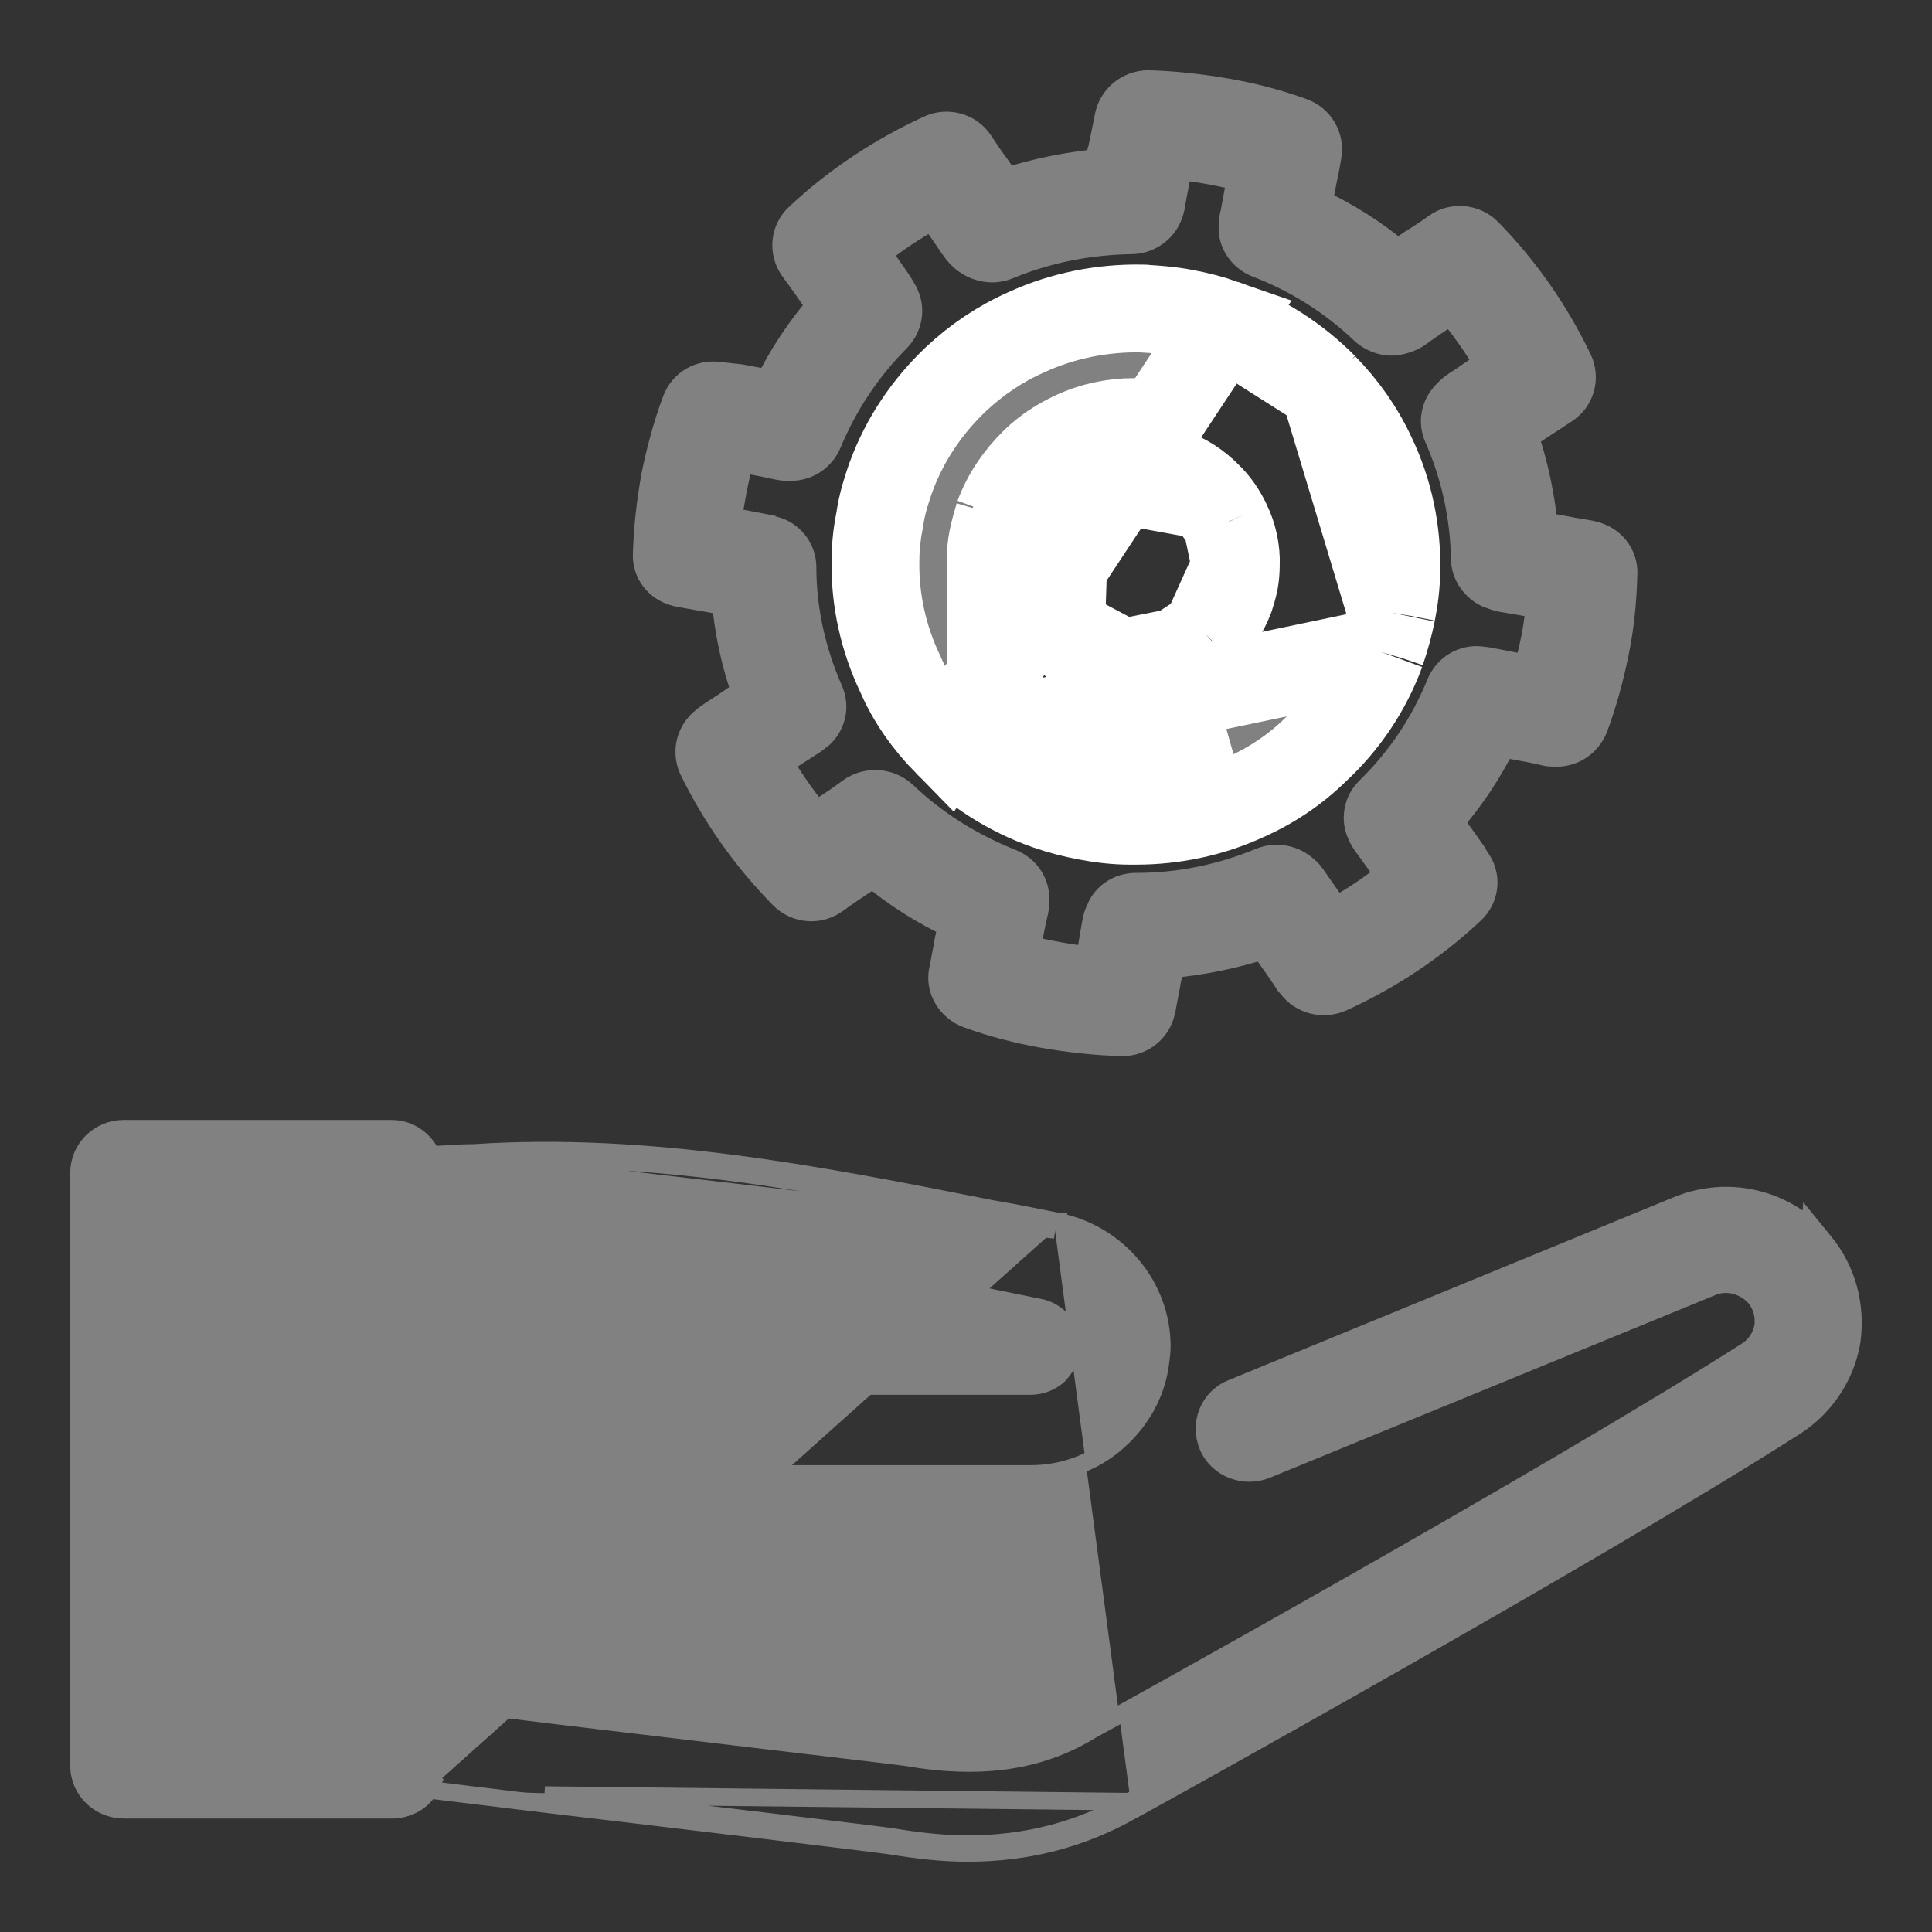<svg width="22" height="22" viewBox="0 0 22 22" fill="none" xmlns="http://www.w3.org/2000/svg">
<rect x="0" y="0" width="22" height="22" fill="#333333" stroke="none"/>
<path d="M12.866 20.516C12.862 20.516 12.86 20.518 12.857 20.52C12.855 20.522 12.853 20.524 12.849 20.524M12.866 20.516L6.204 20.441C7.824 20.633 10.051 20.9 10.145 20.916C10.452 20.967 10.742 21 11.015 21C11.689 21 12.294 20.841 12.849 20.524M12.866 20.516C12.917 20.491 18.121 17.611 20.39 16.159L12.866 20.516ZM12.849 20.524L12.866 20.554L12.898 20.61L12.896 20.613C12.893 20.614 12.89 20.616 12.888 20.617M12.849 20.524V20.624C12.858 20.624 12.868 20.623 12.878 20.62C12.881 20.619 12.885 20.618 12.888 20.617M12.888 20.617C12.32 20.939 11.701 21.1 11.015 21.1C10.734 21.1 10.438 21.066 10.129 21.015L10.127 21.015C10.037 20.999 7.816 20.732 6.192 20.54L6.192 20.54L4.886 20.381M12.888 20.617C12.894 20.615 12.899 20.612 12.905 20.609C12.907 20.608 12.909 20.607 12.911 20.605C13.001 20.559 18.18 17.692 20.444 16.243C20.783 16.027 21.021 15.669 21.086 15.273L21.086 15.273L21.086 15.27C21.141 14.86 21.032 14.456 20.774 14.142L20.616 13.948L20.614 13.977C20.2 13.614 19.613 13.509 19.089 13.729C19.089 13.729 19.089 13.729 19.089 13.729L14.032 15.807C14.032 15.807 14.032 15.807 14.031 15.807C13.765 15.912 13.649 16.206 13.754 16.464C13.862 16.727 14.17 16.838 14.422 16.735L14.422 16.735L19.49 14.657L19.49 14.657L19.491 14.656C19.66 14.583 19.861 14.634 19.989 14.779C20.063 14.872 20.091 14.984 20.078 15.1C20.056 15.216 19.994 15.315 19.892 15.382C17.686 16.791 12.665 19.577 12.427 19.701L12.414 19.708L12.411 19.711C12.406 19.714 12.399 19.718 12.39 19.724C11.812 20.065 11.149 20.155 10.307 20.008L10.306 20.008C10.272 20.003 9.916 19.96 8.878 19.837C8.277 19.765 7.447 19.666 6.318 19.532C6.318 19.532 6.318 19.532 6.318 19.532L4.973 19.367V14.132C5.156 14.119 5.316 14.113 5.393 14.113H5.444V14.114L5.451 14.113C7.346 13.997 9.159 14.353 11.089 14.737C11.089 14.737 11.089 14.737 11.089 14.737L11.831 14.888L11.831 14.888L11.832 14.888C12.05 14.929 12.203 15.114 12.203 15.332C12.203 15.341 12.203 15.344 12.203 15.349C12.202 15.354 12.201 15.361 12.198 15.374L12.197 15.374L12.195 15.388C12.182 15.504 12.116 15.592 12.06 15.655C11.977 15.735 11.859 15.783 11.732 15.783H7.876C7.591 15.783 7.366 16.011 7.366 16.284C7.366 16.568 7.602 16.784 7.876 16.784H11.74C12.132 16.784 12.516 16.633 12.792 16.355C13.028 16.123 13.176 15.827 13.213 15.519L13.213 15.519C13.221 15.462 13.23 15.398 13.23 15.332C13.23 14.64 12.726 14.041 12.032 13.907L12.013 14.005M4.886 20.381C4.9 20.36 4.912 20.337 4.922 20.312L4.83 20.274L4.818 20.373L4.886 20.381ZM4.886 20.381C4.797 20.523 4.636 20.608 4.463 20.608H1.409C1.136 20.608 0.9 20.391 0.9 20.107V13.354C0.9 13.081 1.125 12.853 1.409 12.853H4.455C4.671 12.853 4.835 12.983 4.914 13.151C4.994 13.147 5.068 13.143 5.134 13.139L5.141 13.138C5.226 13.133 5.3 13.129 5.351 13.129H5.39C7.397 12.996 9.352 13.382 11.233 13.754L11.289 13.765C11.537 13.807 11.786 13.857 12.032 13.907L12.033 13.907L12.013 14.005M12.013 14.005C11.766 13.955 11.518 13.905 11.271 13.863L11.219 13.853C9.333 13.48 7.388 13.096 5.393 13.229L12.013 14.005ZM3.945 19.59H1.919V13.846H3.945V19.59Z" fill="#818181" stroke="#818181" stroke-width="0.2"/>
<mask id="path-2-outside-1_1651_8509" maskUnits="userSpaceOnUse" x="6.406" y="0" width="13" height="13" fill="black">
<rect fill="white" x="6.406" width="13" height="13"/>
<path d="M7.697 6.701C7.714 6.709 7.739 6.709 7.773 6.718C7.918 6.743 8.055 6.768 8.2 6.793C8.234 6.801 8.268 6.81 8.302 6.81C8.336 7.185 8.413 7.553 8.541 7.903C8.473 7.953 8.405 7.995 8.336 8.045L8.132 8.179C8.098 8.204 8.072 8.22 8.055 8.237C7.901 8.354 7.85 8.554 7.927 8.729C8.183 9.255 8.524 9.74 8.942 10.165C9.079 10.307 9.3 10.332 9.462 10.224L9.488 10.207C9.599 10.123 9.718 10.048 9.829 9.973C9.863 9.948 9.906 9.923 9.94 9.898C10.23 10.14 10.546 10.341 10.887 10.499C10.87 10.566 10.861 10.641 10.844 10.708C10.827 10.816 10.802 10.925 10.785 11.033C10.785 11.042 10.776 11.058 10.776 11.067C10.742 11.259 10.861 11.442 11.041 11.509C11.314 11.609 11.604 11.684 11.894 11.735C12.184 11.785 12.482 11.818 12.772 11.826H12.781C12.977 11.826 13.139 11.693 13.182 11.509C13.182 11.501 13.19 11.484 13.19 11.476C13.207 11.367 13.233 11.259 13.25 11.15C13.267 11.083 13.276 11.017 13.293 10.941C13.668 10.908 14.043 10.833 14.402 10.716C14.427 10.749 14.453 10.791 14.479 10.825C14.555 10.933 14.64 11.05 14.709 11.159C14.717 11.167 14.734 11.192 14.743 11.2C14.862 11.351 15.067 11.401 15.246 11.325C15.792 11.075 16.287 10.749 16.722 10.341C16.867 10.207 16.893 9.998 16.79 9.84C16.773 9.815 16.756 9.79 16.739 9.756L16.603 9.564C16.551 9.497 16.509 9.422 16.457 9.356C16.705 9.072 16.918 8.755 17.08 8.421C17.114 8.429 17.148 8.437 17.183 8.437C17.328 8.462 17.464 8.487 17.609 8.521C17.635 8.529 17.66 8.529 17.686 8.529C17.874 8.546 18.044 8.437 18.113 8.262C18.215 7.987 18.292 7.703 18.351 7.411C18.411 7.119 18.437 6.826 18.445 6.534C18.454 6.342 18.317 6.175 18.13 6.134C18.121 6.134 18.104 6.125 18.096 6.125L17.899 6.092C17.78 6.067 17.66 6.05 17.541 6.025C17.507 5.658 17.43 5.299 17.311 4.948C17.464 4.84 17.626 4.74 17.788 4.631C17.959 4.523 18.019 4.305 17.933 4.122C17.677 3.588 17.336 3.095 16.918 2.669C16.782 2.528 16.551 2.502 16.389 2.619C16.296 2.686 16.193 2.753 16.099 2.811C16.04 2.853 15.971 2.895 15.912 2.937C15.622 2.694 15.306 2.494 14.965 2.336C14.965 2.319 14.973 2.31 14.973 2.294L14.99 2.202C14.99 2.194 14.999 2.185 14.999 2.169L15.024 2.043C15.042 1.96 15.059 1.876 15.076 1.768C15.11 1.576 14.999 1.384 14.811 1.317C14.538 1.217 14.248 1.142 13.958 1.092C13.668 1.042 13.37 1.008 13.079 1C12.875 1 12.696 1.142 12.662 1.351C12.645 1.434 12.627 1.526 12.61 1.609L12.585 1.726C12.585 1.735 12.585 1.751 12.576 1.76L12.559 1.851C12.559 1.868 12.551 1.876 12.551 1.893C12.175 1.927 11.8 2.002 11.442 2.119C11.399 2.06 11.356 1.993 11.314 1.935C11.245 1.843 11.177 1.743 11.117 1.651C11.007 1.484 10.785 1.426 10.606 1.509C10.06 1.76 9.556 2.093 9.121 2.502C8.976 2.636 8.951 2.861 9.07 3.028C9.181 3.179 9.292 3.337 9.394 3.487C9.147 3.771 8.942 4.08 8.78 4.414C8.661 4.389 8.541 4.372 8.422 4.347L8.191 4.322C7.995 4.289 7.808 4.397 7.739 4.581C7.637 4.856 7.56 5.14 7.501 5.432C7.449 5.724 7.415 6.017 7.407 6.309C7.398 6.492 7.518 6.651 7.697 6.701L7.697 6.701ZM8.302 5.583C8.328 5.449 8.362 5.307 8.396 5.174C8.541 5.199 8.686 5.224 8.831 5.257C8.908 5.274 8.968 5.282 9.036 5.274C9.189 5.265 9.326 5.165 9.386 5.023C9.573 4.573 9.838 4.172 10.188 3.821C10.298 3.704 10.332 3.538 10.273 3.396C10.247 3.329 10.205 3.27 10.162 3.204L10.085 3.095L9.932 2.87C10.145 2.694 10.384 2.536 10.631 2.402C10.716 2.519 10.802 2.644 10.887 2.77C10.938 2.845 10.989 2.903 11.058 2.945C11.177 3.02 11.322 3.037 11.45 2.987C11.911 2.795 12.388 2.703 12.883 2.694C13.037 2.694 13.182 2.603 13.25 2.469C13.276 2.419 13.293 2.361 13.301 2.294L13.352 2.018L13.378 1.893C13.378 1.885 13.378 1.868 13.386 1.86V1.843C13.523 1.86 13.651 1.876 13.787 1.901C13.924 1.927 14.052 1.952 14.18 1.993V2.01C14.18 2.018 14.171 2.027 14.171 2.043L14.146 2.169L14.095 2.444C14.077 2.502 14.077 2.561 14.077 2.619C14.086 2.77 14.188 2.903 14.333 2.962C14.794 3.137 15.212 3.404 15.562 3.738C15.664 3.83 15.809 3.871 15.937 3.838C16.014 3.821 16.091 3.788 16.159 3.73C16.278 3.646 16.406 3.563 16.526 3.479C16.705 3.688 16.867 3.922 17.003 4.155C16.918 4.214 16.841 4.264 16.756 4.322L16.671 4.381C16.602 4.422 16.543 4.464 16.492 4.523C16.381 4.639 16.347 4.806 16.415 4.957C16.611 5.407 16.713 5.875 16.722 6.359C16.722 6.509 16.816 6.651 16.952 6.718C17.012 6.743 17.08 6.768 17.148 6.776C17.294 6.801 17.439 6.826 17.584 6.851C17.566 6.993 17.549 7.127 17.524 7.26C17.498 7.394 17.464 7.528 17.43 7.661C17.396 7.653 17.353 7.644 17.319 7.644C17.191 7.619 17.063 7.594 16.927 7.569C16.918 7.569 16.875 7.561 16.867 7.561C16.679 7.536 16.509 7.644 16.44 7.811C16.253 8.27 15.98 8.679 15.621 9.03C15.502 9.147 15.468 9.322 15.536 9.472C15.553 9.514 15.579 9.556 15.604 9.589C15.698 9.715 15.784 9.84 15.877 9.973C15.664 10.149 15.434 10.299 15.195 10.432L15.144 10.357C15.067 10.249 14.999 10.149 14.922 10.04C14.896 9.998 14.862 9.957 14.828 9.932C14.709 9.823 14.538 9.79 14.384 9.848C13.924 10.04 13.438 10.14 12.934 10.14C12.772 10.14 12.627 10.232 12.568 10.374C12.542 10.424 12.525 10.482 12.516 10.549C12.491 10.7 12.465 10.841 12.44 10.983C12.303 10.967 12.175 10.95 12.039 10.925C11.902 10.9 11.774 10.875 11.646 10.833C11.672 10.683 11.697 10.541 11.732 10.391C11.749 10.332 11.749 10.274 11.749 10.215C11.74 10.057 11.638 9.923 11.493 9.865C11.032 9.681 10.614 9.422 10.256 9.08C10.136 8.972 9.966 8.938 9.812 8.997C9.769 9.013 9.727 9.038 9.684 9.072C9.582 9.147 9.471 9.222 9.36 9.289L9.283 9.339C9.104 9.13 8.951 8.905 8.814 8.671C8.942 8.579 9.078 8.496 9.206 8.412C9.249 8.387 9.283 8.354 9.317 8.329C9.437 8.212 9.471 8.037 9.403 7.886C9.206 7.436 9.096 6.952 9.096 6.459C9.096 6.275 8.968 6.117 8.788 6.075C8.78 6.075 8.737 6.067 8.729 6.058C8.601 6.033 8.464 6.008 8.336 5.983C8.302 5.975 8.26 5.967 8.225 5.967C8.26 5.85 8.277 5.716 8.302 5.583L8.302 5.583Z"/>
</mask>
<path d="M7.697 6.701C7.714 6.709 7.739 6.709 7.773 6.718C7.918 6.743 8.055 6.768 8.2 6.793C8.234 6.801 8.268 6.81 8.302 6.81C8.336 7.185 8.413 7.553 8.541 7.903C8.473 7.953 8.405 7.995 8.336 8.045L8.132 8.179C8.098 8.204 8.072 8.22 8.055 8.237C7.901 8.354 7.85 8.554 7.927 8.729C8.183 9.255 8.524 9.74 8.942 10.165C9.079 10.307 9.3 10.332 9.462 10.224L9.488 10.207C9.599 10.123 9.718 10.048 9.829 9.973C9.863 9.948 9.906 9.923 9.94 9.898C10.23 10.14 10.546 10.341 10.887 10.499C10.87 10.566 10.861 10.641 10.844 10.708C10.827 10.816 10.802 10.925 10.785 11.033C10.785 11.042 10.776 11.058 10.776 11.067C10.742 11.259 10.861 11.442 11.041 11.509C11.314 11.609 11.604 11.684 11.894 11.735C12.184 11.785 12.482 11.818 12.772 11.826H12.781C12.977 11.826 13.139 11.693 13.182 11.509C13.182 11.501 13.19 11.484 13.19 11.476C13.207 11.367 13.233 11.259 13.25 11.15C13.267 11.083 13.276 11.017 13.293 10.941C13.668 10.908 14.043 10.833 14.402 10.716C14.427 10.749 14.453 10.791 14.479 10.825C14.555 10.933 14.64 11.05 14.709 11.159C14.717 11.167 14.734 11.192 14.743 11.2C14.862 11.351 15.067 11.401 15.246 11.325C15.792 11.075 16.287 10.749 16.722 10.341C16.867 10.207 16.893 9.998 16.79 9.84C16.773 9.815 16.756 9.79 16.739 9.756L16.603 9.564C16.551 9.497 16.509 9.422 16.457 9.356C16.705 9.072 16.918 8.755 17.08 8.421C17.114 8.429 17.148 8.437 17.183 8.437C17.328 8.462 17.464 8.487 17.609 8.521C17.635 8.529 17.66 8.529 17.686 8.529C17.874 8.546 18.044 8.437 18.113 8.262C18.215 7.987 18.292 7.703 18.351 7.411C18.411 7.119 18.437 6.826 18.445 6.534C18.454 6.342 18.317 6.175 18.13 6.134C18.121 6.134 18.104 6.125 18.096 6.125L17.899 6.092C17.78 6.067 17.66 6.05 17.541 6.025C17.507 5.658 17.43 5.299 17.311 4.948C17.464 4.84 17.626 4.74 17.788 4.631C17.959 4.523 18.019 4.305 17.933 4.122C17.677 3.588 17.336 3.095 16.918 2.669C16.782 2.528 16.551 2.502 16.389 2.619C16.296 2.686 16.193 2.753 16.099 2.811C16.04 2.853 15.971 2.895 15.912 2.937C15.622 2.694 15.306 2.494 14.965 2.336C14.965 2.319 14.973 2.31 14.973 2.294L14.99 2.202C14.99 2.194 14.999 2.185 14.999 2.169L15.024 2.043C15.042 1.96 15.059 1.876 15.076 1.768C15.11 1.576 14.999 1.384 14.811 1.317C14.538 1.217 14.248 1.142 13.958 1.092C13.668 1.042 13.37 1.008 13.079 1C12.875 1 12.696 1.142 12.662 1.351C12.645 1.434 12.627 1.526 12.61 1.609L12.585 1.726C12.585 1.735 12.585 1.751 12.576 1.76L12.559 1.851C12.559 1.868 12.551 1.876 12.551 1.893C12.175 1.927 11.8 2.002 11.442 2.119C11.399 2.06 11.356 1.993 11.314 1.935C11.245 1.843 11.177 1.743 11.117 1.651C11.007 1.484 10.785 1.426 10.606 1.509C10.06 1.76 9.556 2.093 9.121 2.502C8.976 2.636 8.951 2.861 9.07 3.028C9.181 3.179 9.292 3.337 9.394 3.487C9.147 3.771 8.942 4.08 8.78 4.414C8.661 4.389 8.541 4.372 8.422 4.347L8.191 4.322C7.995 4.289 7.808 4.397 7.739 4.581C7.637 4.856 7.56 5.14 7.501 5.432C7.449 5.724 7.415 6.017 7.407 6.309C7.398 6.492 7.518 6.651 7.697 6.701L7.697 6.701ZM8.302 5.583C8.328 5.449 8.362 5.307 8.396 5.174C8.541 5.199 8.686 5.224 8.831 5.257C8.908 5.274 8.968 5.282 9.036 5.274C9.189 5.265 9.326 5.165 9.386 5.023C9.573 4.573 9.838 4.172 10.188 3.821C10.298 3.704 10.332 3.538 10.273 3.396C10.247 3.329 10.205 3.27 10.162 3.204L10.085 3.095L9.932 2.87C10.145 2.694 10.384 2.536 10.631 2.402C10.716 2.519 10.802 2.644 10.887 2.77C10.938 2.845 10.989 2.903 11.058 2.945C11.177 3.02 11.322 3.037 11.45 2.987C11.911 2.795 12.388 2.703 12.883 2.694C13.037 2.694 13.182 2.603 13.25 2.469C13.276 2.419 13.293 2.361 13.301 2.294L13.352 2.018L13.378 1.893C13.378 1.885 13.378 1.868 13.386 1.86V1.843C13.523 1.86 13.651 1.876 13.787 1.901C13.924 1.927 14.052 1.952 14.18 1.993V2.01C14.18 2.018 14.171 2.027 14.171 2.043L14.146 2.169L14.095 2.444C14.077 2.502 14.077 2.561 14.077 2.619C14.086 2.77 14.188 2.903 14.333 2.962C14.794 3.137 15.212 3.404 15.562 3.738C15.664 3.83 15.809 3.871 15.937 3.838C16.014 3.821 16.091 3.788 16.159 3.73C16.278 3.646 16.406 3.563 16.526 3.479C16.705 3.688 16.867 3.922 17.003 4.155C16.918 4.214 16.841 4.264 16.756 4.322L16.671 4.381C16.602 4.422 16.543 4.464 16.492 4.523C16.381 4.639 16.347 4.806 16.415 4.957C16.611 5.407 16.713 5.875 16.722 6.359C16.722 6.509 16.816 6.651 16.952 6.718C17.012 6.743 17.08 6.768 17.148 6.776C17.294 6.801 17.439 6.826 17.584 6.851C17.566 6.993 17.549 7.127 17.524 7.26C17.498 7.394 17.464 7.528 17.43 7.661C17.396 7.653 17.353 7.644 17.319 7.644C17.191 7.619 17.063 7.594 16.927 7.569C16.918 7.569 16.875 7.561 16.867 7.561C16.679 7.536 16.509 7.644 16.44 7.811C16.253 8.27 15.98 8.679 15.621 9.03C15.502 9.147 15.468 9.322 15.536 9.472C15.553 9.514 15.579 9.556 15.604 9.589C15.698 9.715 15.784 9.84 15.877 9.973C15.664 10.149 15.434 10.299 15.195 10.432L15.144 10.357C15.067 10.249 14.999 10.149 14.922 10.04C14.896 9.998 14.862 9.957 14.828 9.932C14.709 9.823 14.538 9.79 14.384 9.848C13.924 10.04 13.438 10.14 12.934 10.14C12.772 10.14 12.627 10.232 12.568 10.374C12.542 10.424 12.525 10.482 12.516 10.549C12.491 10.7 12.465 10.841 12.44 10.983C12.303 10.967 12.175 10.95 12.039 10.925C11.902 10.9 11.774 10.875 11.646 10.833C11.672 10.683 11.697 10.541 11.732 10.391C11.749 10.332 11.749 10.274 11.749 10.215C11.74 10.057 11.638 9.923 11.493 9.865C11.032 9.681 10.614 9.422 10.256 9.08C10.136 8.972 9.966 8.938 9.812 8.997C9.769 9.013 9.727 9.038 9.684 9.072C9.582 9.147 9.471 9.222 9.36 9.289L9.283 9.339C9.104 9.13 8.951 8.905 8.814 8.671C8.942 8.579 9.078 8.496 9.206 8.412C9.249 8.387 9.283 8.354 9.317 8.329C9.437 8.212 9.471 8.037 9.403 7.886C9.206 7.436 9.096 6.952 9.096 6.459C9.096 6.275 8.968 6.117 8.788 6.075C8.78 6.075 8.737 6.067 8.729 6.058C8.601 6.033 8.464 6.008 8.336 5.983C8.302 5.975 8.26 5.967 8.225 5.967C8.26 5.85 8.277 5.716 8.302 5.583L8.302 5.583Z" fill="#818181"/>
<path d="M7.697 6.701C7.714 6.709 7.739 6.709 7.773 6.718C7.918 6.743 8.055 6.768 8.2 6.793C8.234 6.801 8.268 6.81 8.302 6.81C8.336 7.185 8.413 7.553 8.541 7.903C8.473 7.953 8.405 7.995 8.336 8.045L8.132 8.179C8.098 8.204 8.072 8.22 8.055 8.237C7.901 8.354 7.85 8.554 7.927 8.729C8.183 9.255 8.524 9.74 8.942 10.165C9.079 10.307 9.3 10.332 9.462 10.224L9.488 10.207C9.599 10.123 9.718 10.048 9.829 9.973C9.863 9.948 9.906 9.923 9.94 9.898C10.23 10.14 10.546 10.341 10.887 10.499C10.87 10.566 10.861 10.641 10.844 10.708C10.827 10.816 10.802 10.925 10.785 11.033C10.785 11.042 10.776 11.058 10.776 11.067C10.742 11.259 10.861 11.442 11.041 11.509C11.314 11.609 11.604 11.684 11.894 11.735C12.184 11.785 12.482 11.818 12.772 11.826H12.781C12.977 11.826 13.139 11.693 13.182 11.509C13.182 11.501 13.19 11.484 13.19 11.476C13.207 11.367 13.233 11.259 13.25 11.15C13.267 11.083 13.276 11.017 13.293 10.941C13.668 10.908 14.043 10.833 14.402 10.716C14.427 10.749 14.453 10.791 14.479 10.825C14.555 10.933 14.64 11.05 14.709 11.159C14.717 11.167 14.734 11.192 14.743 11.2C14.862 11.351 15.067 11.401 15.246 11.325C15.792 11.075 16.287 10.749 16.722 10.341C16.867 10.207 16.893 9.998 16.79 9.84C16.773 9.815 16.756 9.79 16.739 9.756L16.603 9.564C16.551 9.497 16.509 9.422 16.457 9.356C16.705 9.072 16.918 8.755 17.08 8.421C17.114 8.429 17.148 8.437 17.183 8.437C17.328 8.462 17.464 8.487 17.609 8.521C17.635 8.529 17.66 8.529 17.686 8.529C17.874 8.546 18.044 8.437 18.113 8.262C18.215 7.987 18.292 7.703 18.351 7.411C18.411 7.119 18.437 6.826 18.445 6.534C18.454 6.342 18.317 6.175 18.13 6.134C18.121 6.134 18.104 6.125 18.096 6.125L17.899 6.092C17.78 6.067 17.66 6.05 17.541 6.025C17.507 5.658 17.43 5.299 17.311 4.948C17.464 4.84 17.626 4.74 17.788 4.631C17.959 4.523 18.019 4.305 17.933 4.122C17.677 3.588 17.336 3.095 16.918 2.669C16.782 2.528 16.551 2.502 16.389 2.619C16.296 2.686 16.193 2.753 16.099 2.811C16.04 2.853 15.971 2.895 15.912 2.937C15.622 2.694 15.306 2.494 14.965 2.336C14.965 2.319 14.973 2.31 14.973 2.294L14.99 2.202C14.99 2.194 14.999 2.185 14.999 2.169L15.024 2.043C15.042 1.96 15.059 1.876 15.076 1.768C15.11 1.576 14.999 1.384 14.811 1.317C14.538 1.217 14.248 1.142 13.958 1.092C13.668 1.042 13.37 1.008 13.079 1C12.875 1 12.696 1.142 12.662 1.351C12.645 1.434 12.627 1.526 12.61 1.609L12.585 1.726C12.585 1.735 12.585 1.751 12.576 1.76L12.559 1.851C12.559 1.868 12.551 1.876 12.551 1.893C12.175 1.927 11.8 2.002 11.442 2.119C11.399 2.06 11.356 1.993 11.314 1.935C11.245 1.843 11.177 1.743 11.117 1.651C11.007 1.484 10.785 1.426 10.606 1.509C10.06 1.76 9.556 2.093 9.121 2.502C8.976 2.636 8.951 2.861 9.07 3.028C9.181 3.179 9.292 3.337 9.394 3.487C9.147 3.771 8.942 4.08 8.78 4.414C8.661 4.389 8.541 4.372 8.422 4.347L8.191 4.322C7.995 4.289 7.808 4.397 7.739 4.581C7.637 4.856 7.56 5.14 7.501 5.432C7.449 5.724 7.415 6.017 7.407 6.309C7.398 6.492 7.518 6.651 7.697 6.701L7.697 6.701ZM8.302 5.583C8.328 5.449 8.362 5.307 8.396 5.174C8.541 5.199 8.686 5.224 8.831 5.257C8.908 5.274 8.968 5.282 9.036 5.274C9.189 5.265 9.326 5.165 9.386 5.023C9.573 4.573 9.838 4.172 10.188 3.821C10.298 3.704 10.332 3.538 10.273 3.396C10.247 3.329 10.205 3.27 10.162 3.204L10.085 3.095L9.932 2.87C10.145 2.694 10.384 2.536 10.631 2.402C10.716 2.519 10.802 2.644 10.887 2.77C10.938 2.845 10.989 2.903 11.058 2.945C11.177 3.02 11.322 3.037 11.45 2.987C11.911 2.795 12.388 2.703 12.883 2.694C13.037 2.694 13.182 2.603 13.25 2.469C13.276 2.419 13.293 2.361 13.301 2.294L13.352 2.018L13.378 1.893C13.378 1.885 13.378 1.868 13.386 1.86V1.843C13.523 1.86 13.651 1.876 13.787 1.901C13.924 1.927 14.052 1.952 14.18 1.993V2.01C14.18 2.018 14.171 2.027 14.171 2.043L14.146 2.169L14.095 2.444C14.077 2.502 14.077 2.561 14.077 2.619C14.086 2.77 14.188 2.903 14.333 2.962C14.794 3.137 15.212 3.404 15.562 3.738C15.664 3.83 15.809 3.871 15.937 3.838C16.014 3.821 16.091 3.788 16.159 3.73C16.278 3.646 16.406 3.563 16.526 3.479C16.705 3.688 16.867 3.922 17.003 4.155C16.918 4.214 16.841 4.264 16.756 4.322L16.671 4.381C16.602 4.422 16.543 4.464 16.492 4.523C16.381 4.639 16.347 4.806 16.415 4.957C16.611 5.407 16.713 5.875 16.722 6.359C16.722 6.509 16.816 6.651 16.952 6.718C17.012 6.743 17.08 6.768 17.148 6.776C17.294 6.801 17.439 6.826 17.584 6.851C17.566 6.993 17.549 7.127 17.524 7.26C17.498 7.394 17.464 7.528 17.43 7.661C17.396 7.653 17.353 7.644 17.319 7.644C17.191 7.619 17.063 7.594 16.927 7.569C16.918 7.569 16.875 7.561 16.867 7.561C16.679 7.536 16.509 7.644 16.44 7.811C16.253 8.27 15.98 8.679 15.621 9.03C15.502 9.147 15.468 9.322 15.536 9.472C15.553 9.514 15.579 9.556 15.604 9.589C15.698 9.715 15.784 9.84 15.877 9.973C15.664 10.149 15.434 10.299 15.195 10.432L15.144 10.357C15.067 10.249 14.999 10.149 14.922 10.04C14.896 9.998 14.862 9.957 14.828 9.932C14.709 9.823 14.538 9.79 14.384 9.848C13.924 10.04 13.438 10.14 12.934 10.14C12.772 10.14 12.627 10.232 12.568 10.374C12.542 10.424 12.525 10.482 12.516 10.549C12.491 10.7 12.465 10.841 12.44 10.983C12.303 10.967 12.175 10.95 12.039 10.925C11.902 10.9 11.774 10.875 11.646 10.833C11.672 10.683 11.697 10.541 11.732 10.391C11.749 10.332 11.749 10.274 11.749 10.215C11.74 10.057 11.638 9.923 11.493 9.865C11.032 9.681 10.614 9.422 10.256 9.08C10.136 8.972 9.966 8.938 9.812 8.997C9.769 9.013 9.727 9.038 9.684 9.072C9.582 9.147 9.471 9.222 9.36 9.289L9.283 9.339C9.104 9.13 8.951 8.905 8.814 8.671C8.942 8.579 9.078 8.496 9.206 8.412C9.249 8.387 9.283 8.354 9.317 8.329C9.437 8.212 9.471 8.037 9.403 7.886C9.206 7.436 9.096 6.952 9.096 6.459C9.096 6.275 8.968 6.117 8.788 6.075C8.78 6.075 8.737 6.067 8.729 6.058C8.601 6.033 8.464 6.008 8.336 5.983C8.302 5.975 8.26 5.967 8.225 5.967C8.26 5.85 8.277 5.716 8.302 5.583L8.302 5.583Z" stroke="#818181" stroke-width="0.4" mask="url(#path-2-outside-1_1651_8509)"/>
<path d="M10.786 8.453L10.786 8.453C10.567 8.23 10.376 7.966 10.252 7.675C10.061 7.277 9.96 6.829 9.969 6.378C9.97 6.212 9.99 6.052 10.019 5.909C10.044 5.732 10.098 5.573 10.136 5.46C10.138 5.455 10.139 5.451 10.141 5.446L10.145 5.436L10.145 5.436C10.3 5.009 10.559 4.627 10.885 4.318L10.887 4.316L10.887 4.316C11.12 4.098 11.387 3.916 11.688 3.783C12.102 3.592 12.56 3.504 13.005 3.513L13.016 3.514L13.027 3.514C13.034 3.515 13.04 3.515 13.047 3.516C13.165 3.523 13.324 3.534 13.48 3.564C13.638 3.593 13.79 3.632 13.936 3.683L10.786 8.453ZM10.786 8.453L10.788 8.455M10.786 8.453L10.788 8.455M11.783 5.257C11.911 5.132 12.065 5.032 12.227 4.957M11.783 5.257C11.604 5.432 11.459 5.641 11.373 5.875M11.783 5.257L12.133 5.614M11.783 5.257L12.133 5.614M12.227 4.957L11.28 6.376C11.28 6.309 11.288 6.217 11.305 6.133C11.322 6.05 11.348 5.958 11.373 5.875M12.227 4.957C12.44 4.856 12.679 4.806 12.918 4.806H12.96C13.046 4.806 13.139 4.815 13.225 4.831C13.31 4.848 13.395 4.873 13.48 4.898L13.481 4.898L12.227 4.957ZM11.373 5.875L11.843 6.046C11.845 6.042 11.846 6.039 11.847 6.035M11.373 5.875L11.852 6.021C11.85 6.026 11.849 6.03 11.847 6.035M11.847 6.035C11.904 5.886 12.001 5.743 12.133 5.614M11.847 6.035C11.826 6.107 11.807 6.176 11.795 6.234L11.306 6.134L11.795 6.234C11.785 6.285 11.78 6.343 11.78 6.376V6.384L11.779 6.393C11.774 6.564 11.809 6.733 11.882 6.881L11.888 6.893L11.887 6.893C11.943 7.014 12.004 7.103 12.082 7.178L12.133 5.614M12.133 5.614L12.133 5.614M12.133 5.614C12.214 5.535 12.318 5.465 12.437 5.41L12.437 5.41M12.133 5.614L12.437 5.41M10.788 8.455C11.104 8.774 11.493 9.025 11.925 9.176M10.788 8.455L15.725 7.423M15.725 7.423L15.725 7.423C15.569 7.849 15.312 8.231 14.976 8.541C14.748 8.764 14.479 8.945 14.181 9.077C13.789 9.258 13.36 9.346 12.935 9.346H12.866C12.699 9.346 12.53 9.325 12.381 9.296C12.222 9.267 12.07 9.227 11.925 9.176M15.725 7.423L15.728 7.413M15.725 7.423L15.728 7.413M11.925 9.176L12.09 8.704M11.925 9.176L12.09 8.704M12.09 8.704C12.21 8.746 12.338 8.78 12.474 8.805M12.09 8.704L12.474 8.805M12.474 8.805C12.602 8.83 12.738 8.846 12.866 8.846H12.935C13.293 8.846 13.651 8.771 13.975 8.621L12.474 8.805ZM15.728 7.413C15.777 7.269 15.817 7.123 15.847 6.977L15.847 6.977M15.728 7.413L15.847 6.977M15.847 6.977L15.848 6.971M15.847 6.977L15.848 6.971M15.848 6.971C15.877 6.822 15.899 6.665 15.9 6.49C15.909 6.051 15.818 5.6 15.622 5.194C15.485 4.897 15.298 4.635 15.075 4.407L15.075 4.407M15.848 6.971L15.075 4.407M15.075 4.407L15.073 4.404M15.075 4.407L15.073 4.404M15.073 4.404C14.757 4.085 14.368 3.834 13.936 3.683L15.073 4.404ZM12.437 5.41L12.439 5.409M12.437 5.41L12.439 5.409M12.439 5.409C12.581 5.342 12.747 5.306 12.918 5.306H12.96C13.016 5.306 13.077 5.312 13.129 5.322C13.184 5.333 13.244 5.35 13.327 5.374C13.49 5.433 13.633 5.524 13.754 5.648L13.754 5.648M12.439 5.409L13.754 5.648M13.754 5.648L13.762 5.656M13.754 5.648L13.762 5.656M13.762 5.656C13.843 5.735 13.914 5.836 13.969 5.951L13.969 5.951M13.762 5.656L13.969 5.951M13.969 5.951L13.97 5.954M13.969 5.951L13.97 5.954M13.97 5.954C14.044 6.103 14.079 6.272 14.073 6.433L14.072 6.442M13.97 5.954L14.072 6.442M14.072 6.442V6.451M14.072 6.442V6.451M14.072 6.451C14.072 6.5 14.067 6.56 14.056 6.622C14.044 6.68 14.025 6.747 14.007 6.802C13.949 6.958 13.851 7.103 13.728 7.212L13.728 7.212M14.072 6.451L13.728 7.212M13.728 7.212L13.723 7.217M13.728 7.212L13.723 7.217M13.723 7.217C13.636 7.297 13.526 7.369 13.407 7.424L13.407 7.424M13.723 7.217L13.407 7.424M13.407 7.424L13.404 7.426M13.407 7.424L13.404 7.426M13.404 7.426C13.248 7.499 13.071 7.534 12.9 7.529L12.892 7.528M13.404 7.426L12.892 7.528M12.892 7.528H12.883M12.892 7.528H12.883M12.883 7.528C12.833 7.528 12.779 7.524 12.711 7.512M12.883 7.528L12.711 7.512M12.711 7.512C12.656 7.501 12.598 7.484 12.517 7.461C12.361 7.404 12.213 7.307 12.082 7.178L12.711 7.512Z" fill="#818181" stroke="white"/>
</svg>
